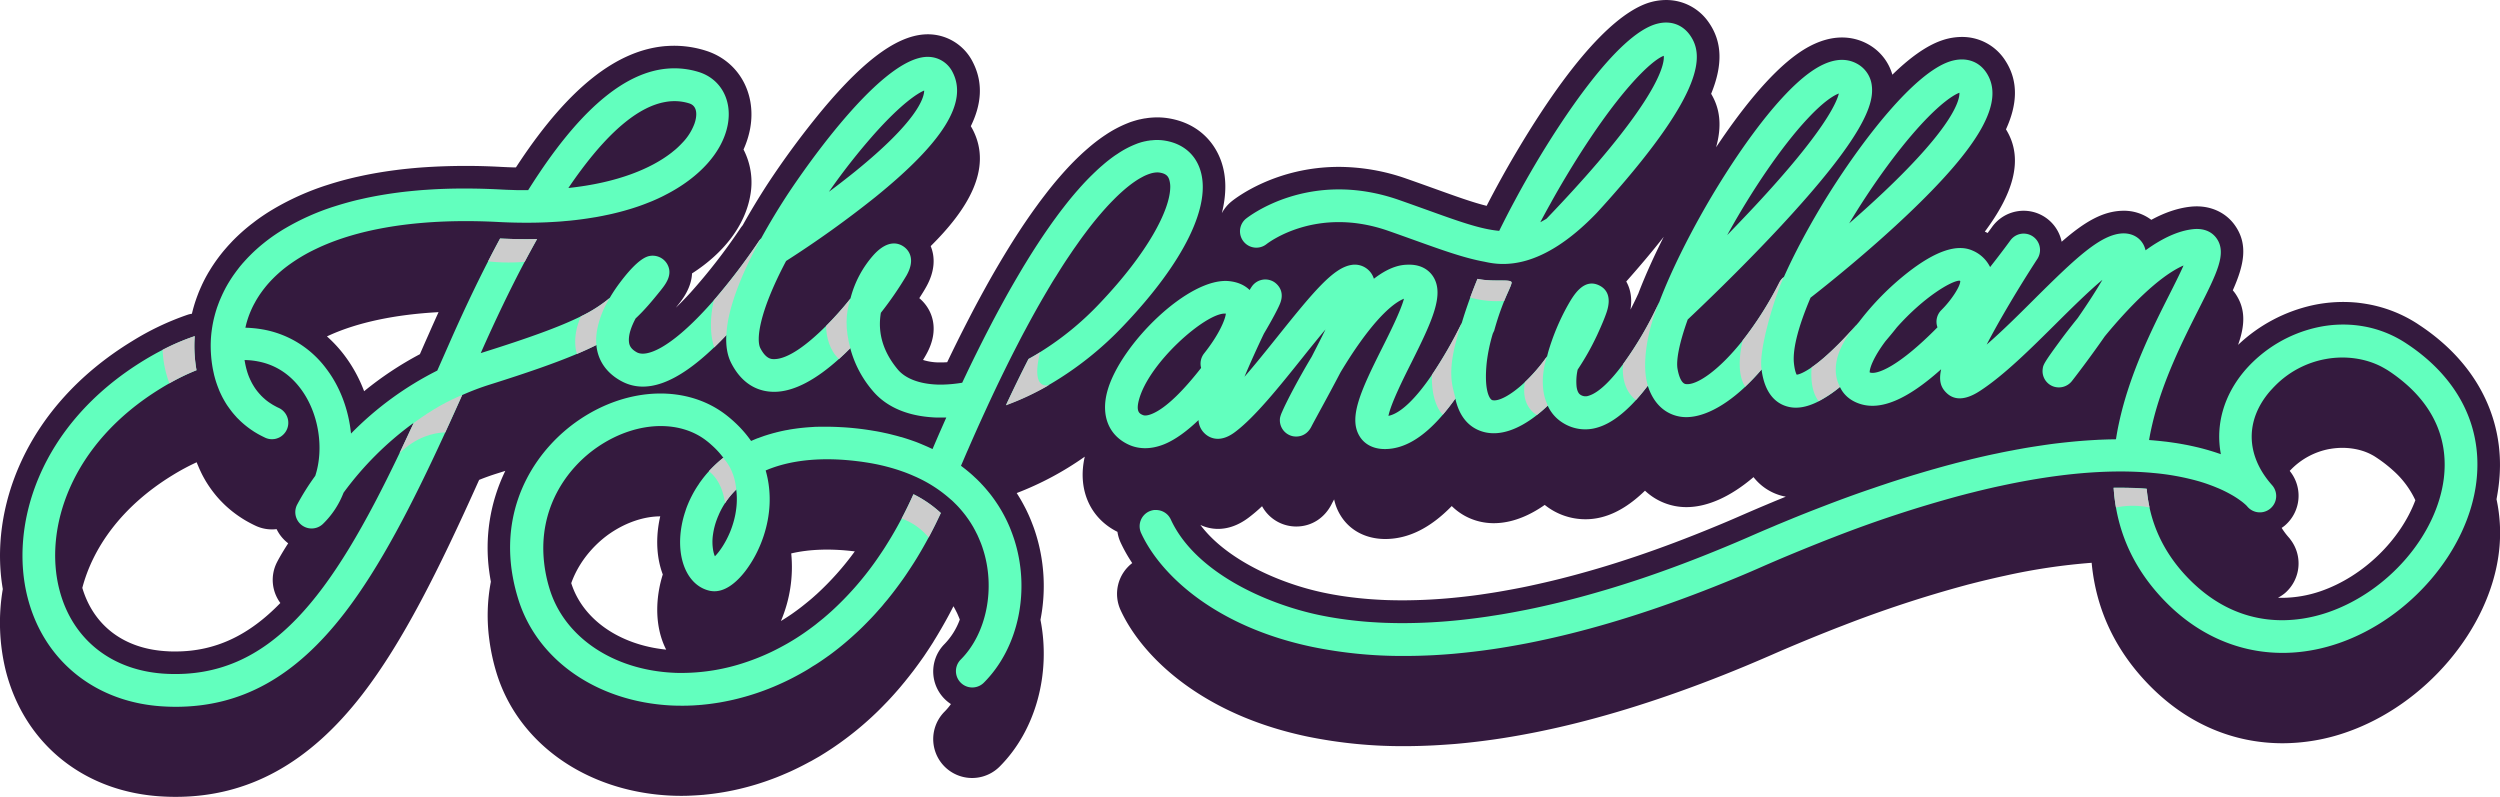 <svg xmlns="http://www.w3.org/2000/svg" viewBox="0 0 1785.83 569.26"><defs><style>.cls-1{isolation:isolate;}.cls-2{fill:#341a3e;}.cls-3{fill:#62ffbe;}.cls-4{fill:#ccc;mix-blend-mode:multiply;}</style></defs><title>Recurso 3</title><g class="cls-1"><g id="Capa_2" data-name="Capa 2"><g id="Capa_1-2" data-name="Capa 1"><path class="cls-2" d="M1784.93,346.46c4.69-38.23-9.22-74-39.14-100.77a150.46,150.46,0,0,0-17.88-13.7l-.91-.62a96.32,96.32,0,0,0-35.8-14.12q-3.34-.58-6.84-1a103,103,0,0,0-31.94,1.7,112.88,112.88,0,0,0-53.69,28.41c4.93-13.86,5.65-25.71-2.1-36.86-.52-.74-1.1-1.42-1.67-2.11,8-18,11.1-32.63,1.67-46.21-6.07-8.75-16.07-13.77-27.43-13.77a41.94,41.94,0,0,0-4.72.27c-8.79,1-18.08,4.1-27.73,9.36a32.44,32.44,0,0,0-20.42-6.49c-14.24.31-27.13,7.78-43.62,22.13a27.74,27.74,0,0,0-49.75-10.5s-1.14,1.59-3.14,4.27c-.63-.37-1.33-.67-2-1,19.15-25.67,28.72-51.19,15.11-73.05,7.9-17.26,9.27-33.93-.31-48.86a36.47,36.47,0,0,0-31.23-17.14,44,44,0,0,0-14.3,2.47c-11.43,3.91-23.57,13-35.31,24.5a36.25,36.25,0,0,0-17-21.59,38.07,38.07,0,0,0-19-5c-10.08,0-20.64,3.83-31.39,11.38-20.74,14.56-42.15,42.46-58.54,67.05,4.23-15.06,2.92-27.48-3.53-38.2,8.61-21.08,7.77-37.39-1.71-51a36.72,36.72,0,0,0-30.4-16,41.5,41.5,0,0,0-10.32,1.33c-17.76,4.54-48.91,26.77-96.45,106.88-7.44,12.52-14.76,25.76-21.48,38.82-9.65-2.35-21.64-6.66-37.47-12.36l-.68-.24c-5.89-2.12-12.19-4.38-18.94-6.74a146.48,146.48,0,0,0-48.42-8.49c-44.91,0-73.53,22.1-76.65,24.62a27.49,27.49,0,0,0-7,8.45c3.39-13.56,3.35-25.87-.3-36.61A48.26,48.26,0,0,0,866.67,104c-7.33-10.62-18.47-17.38-32.25-19.55a50.07,50.07,0,0,0-7.77-.6c-1.21,0-2.44.05-3.87.15-.68.05-1.36.11-2.07.19h0l-.51.06c-.64.08-1.29.18-1.94.28l-.33.05-.15,0-.42.07q-1.43.25-2.86.59h0l-.16,0c-.92.21-1.86.44-2.81.72s-1.75.51-2.63.8l-.34.11c-1,.32-1.93.67-2.91,1.07A83.81,83.81,0,0,0,789.5,96.5c-.68.44-1.34.89-1.93,1.3A122.43,122.43,0,0,0,777.09,106c-.81.69-1.64,1.42-2.55,2.23s-1.78,1.61-2.65,2.44-1.69,1.59-2.55,2.44c-3.42,3.32-6.89,7-10.32,10.85l-.18.21c-.57.65-1.16,1.31-1.63,1.87-3.42,3.91-6.93,8.21-10.43,12.77-.74,1-1.48,1.9-2.21,2.89-1.26,1.64-2.52,3.33-3.66,4.93-1.58,2.15-3.17,4.36-4.71,6.57-5.5,7.85-11.11,16.43-16.65,25.47q-1.2,1.95-2.4,3.94c-4.33,7.18-8.59,14.52-12.65,21.84-1.44,2.62-2.91,5.27-4.35,7.94-2.46,4.52-4.92,9.16-7.42,14-1.58,3.05-3.17,6.15-4.74,9.24q-1.34,2.63-2.69,5.33c-.83,1.66-1.66,3.35-2.48,5l-.12.24c-.8,1.63-1.62,3.29-2.4,4.9-1.23,2.53-2.47,5.09-3.69,7.64q-1.63.11-3.2.15c-1.09,0-2.18,0-3.14,0a38.73,38.73,0,0,1-10.94-1.76c.92-1.49,1.73-2.85,2.35-4,10.21-18.25,3.91-32.74-5-40.14,2.14-3.28,3.87-6.09,5-8.18,6.39-11.43,6.29-21.38,3.14-29,26-25.72,44.53-55,30.1-83.12-.45-.87-.94-1.72-1.44-2.54,7.39-15.09,9.22-30.59,1.44-45.78A35.87,35.87,0,0,0,664.6,24.54c-21-1-45.56,16.09-77.39,54.22A603.45,603.45,0,0,0,548,131.9c-6.41,9.93-12.28,19.68-17.45,29a27.3,27.3,0,0,0-2,2.69l0,0A412.35,412.35,0,0,1,493.27,209c-3.85,4.21-7.34,7.78-10.5,10.81l1.57-2c2.8-3.49,9.55-11.91,10-22.5,22.82-14.63,37.74-34.26,41.53-55.25a51.13,51.13,0,0,0-4.75-33.26,65.19,65.19,0,0,0,4.75-15.05c4.6-25.38-8.43-48.22-31.68-55.54a74.8,74.8,0,0,0-28.32-3.3l-.24,0c-34.91,2.81-69,29.68-104.09,82.14q-1.51,2.26-3,4.55l-1.18,0-4.55-.16c-1.45-.06-2.95-.13-4.41-.2a452.91,452.91,0,0,0-55,.23q-3.25.21-6.44.49c-2.92.26-5.77.54-8.67.85-1.87.21-3.69.42-5.35.65-8.39,1.07-16.65,2.46-24.63,4.16l-4.57,1-.49.12-.75.18-.27.06c-3.48.83-7,1.75-10.53,2.75-.32.08-.63.18-.95.28-2.51.72-5,1.5-7.58,2.33A189.4,189.4,0,0,0,195.89,149c-1,.6-2.05,1.22-3.18,1.91q-5.62,3.51-10.48,7.15l-.26.2c-1.25,1-2.49,1.89-3.58,2.77a133.86,133.86,0,0,0-11.48,10.3c-1,1-1.9,2-2.84,3l-.27.29-.15.16c-.77.83-1.53,1.69-2.27,2.56-.38.43-.76.87-1.13,1.31-.87,1-1.72,2.08-2.58,3.17s-1.83,2.38-2.65,3.51-1.78,2.49-2.54,3.65c-.93,1.37-1.87,2.86-2.88,4.54-.48.78-1,1.59-1.42,2.4l-.32.55c-.6,1.06-1.18,2.14-1.73,3.22q-.57,1.08-1.08,2.16c-.38.76-.73,1.49-1,2.12-.74,1.61-1.44,3.23-2.11,4.84-.08.19-.16.39-.23.59l-.78,2.06c-.29.77-.57,1.55-.84,2.34s-.59,1.7-.86,2.55c-.2.62-.39,1.24-.57,1.86l-.13.45q-.42,1.38-.77,2.75c-.24.92-.47,1.84-.68,2.72a16,16,0,0,0-3.06.7,194.34,194.34,0,0,0-39.63,18.86C16.64,291.2-7.61,364.88,2,420.77a143.7,143.7,0,0,0,2.14,58.42C17.62,531.93,60.89,566.36,117,569c2.78.15,5.57.22,8.52.22,51.73,0,95.35-24,133.36-73.24,28.8-37.36,54.31-88.34,83.38-153.18,4.31-1.74,8.62-3.28,12.9-4.61l5.8-1.83a125.46,125.46,0,0,0-11.42,72.32c.3,2.28.68,4.57,1.1,6.88a128.69,128.69,0,0,0-1.1,41.44,146.45,146.45,0,0,0,5,23.21c15.25,50.55,64,85.13,124.24,88.1,5.15.25,10.74.25,15.24,0,1.67-.07,3.37-.17,5.06-.29q1.3-.07,2.61-.2c.66,0,1.32-.11,2-.18,3.23-.31,6.52-.72,10.24-1.29l.74-.12,1.91-.31c1.39-.23,2.81-.49,4.31-.78q3.7-.71,6.7-1.43a191.53,191.53,0,0,0,24.4-7.39l1.55-.59.9-.34c.6-.23,1.17-.46,1.76-.71,1.13-.45,2.27-.91,3.38-1.4s2.09-.88,3.07-1.32l2.26-1c4-1.85,8-3.83,11.64-5.79.75-.4,1.5-.81,2.26-1.22l.09,0c.67-.36,1.34-.74,2-1.13,1.15-.64,2.28-1.3,3.53-2s2.25-1.35,3.3-2c1.21-.74,2.4-1.49,3.59-2.27,2.34-1.49,4.77-3.12,7.11-4.78.74-.51,1.47-1,2.21-1.57l.93-.67A226.38,226.38,0,0,0,621,513.73c.93-.84,1.89-1.71,2.68-2.47,2.32-2.15,4.72-4.5,7.07-6.92,1-1.05,2.07-2.13,3.2-3.3,2.44-2.58,4.45-4.8,6.18-6.79,1.07-1.2,2.14-2.44,3.1-3.58.83-1,1.65-2,2.48-3,.42-.47.8-.95,1.17-1.44.83-1,1.65-2.05,2.41-3,1-1.29,2.05-2.62,3.12-4,2.16-2.87,4.06-5.46,5.77-7.89,1-1.38,2-2.79,2.92-4.22,1.87-2.77,3.75-5.64,5.65-8.64L667,458c.79-1.27,1.59-2.56,2.36-3.84,4-6.68,8-13.74,11.72-21.11l.07.12.14.25h0c.38.67.76,1.33,1.09,2l.22.44c.34.64.66,1.29,1,1.94l.21.46c.33.72.64,1.44,1,2.31.29.67.56,1.34.81,2A49.43,49.43,0,0,1,674.76,460a27.78,27.78,0,0,0,4.52,42.94,43.16,43.16,0,0,1-4.52,5.38,27.78,27.78,0,0,0,39.31,39.28c25.81-25.81,36.73-66.43,29.17-104.86a125.13,125.13,0,0,0-3.88-63.17c-.56-1.69-1.15-3.37-1.8-5-.42-1.11-.85-2.23-1.34-3.41-.13-.33-.28-.67-.42-1-.46-1.09-.94-2.21-1.52-3.42l-.13-.28c-.65-1.43-1.33-2.83-2.06-4.2-.8-1.54-1.63-3.08-2.49-4.58-.56-1-1.17-2-1.79-3-.15-.26-.31-.53-.48-.79-.34-.55-.69-1.11-1.07-1.68a221.59,221.59,0,0,0,48.62-26c-5.31,23.27,3.65,43.9,23.35,53.7a27.8,27.8,0,0,0,2.26,7.62,107.64,107.64,0,0,0,8.3,14.7,27.73,27.73,0,0,0-8.3,33.62c8.68,18.87,24.83,37.58,45.47,52.68,24.42,17.87,54.12,30.55,88.28,37.69a337.15,337.15,0,0,0,68.83,6.78c7,0,14.3-.2,21.73-.59,4.84-.26,9.82-.61,14.87-1q3.71-.33,7.48-.72c4.94-.51,10.06-1.12,15.2-1.81,7.68-1,15.55-2.26,23.35-3.67,5.48-1,10.84-2,15.88-3.08,7.94-1.64,16.13-3.52,24.33-5.57,37.82-9.44,78.4-23.12,120.6-40.65,6-2.5,12.22-5.15,19-8.1,6.17-2.71,12.3-5.33,18.25-7.81,7.17-3,14.22-5.88,21-8.57,3.8-1.52,7.53-3,11.3-4.42A862.38,862.38,0,0,1,1404.22,418c1.3-.36,2.56-.69,3.84-1l.24-.06c1.33-.35,2.66-.69,4.21-1.07.78-.21,1.55-.4,2.33-.59l2.83-.69,3.59-.85,3.73-.87c2.37-.55,4.72-1.07,7.15-1.59a435.87,435.87,0,0,1,62-9.26c3.14,33.94,17.47,63.83,42.62,88.91,26.29,26.2,58.74,40,93.83,40h0a139.08,139.08,0,0,0,45.43-7.82c56.43-19.5,102.25-73.46,109-128.31a114.06,114.06,0,0,0-1.68-38.18Q1784.31,351.54,1784.93,346.46Zm-149,38.62c-.28-.36-.67-.82-1.14-1.35a50.45,50.45,0,0,1-4.93-6.63,28.51,28.51,0,0,0,2.39-1.79,28,28,0,0,0,3.67-38.54l-.32-.39.3-.32c.16-.17.33-.34.49-.5l.3-.29a51.74,51.74,0,0,1,27-14.48l.58-.11.18,0c10.37-1.83,21.19-.32,29.32,3.93l.34.18c.47.25.93.49,1.57.87.33.19.66.4,1.06.66a98.47,98.47,0,0,1,13.11,10.1,65.13,65.13,0,0,1,15.52,20.91c-10.55,28.21-37,54.39-67.54,64.94a86.16,86.16,0,0,1-27.59,4.78c-1,0-2,0-3-.07a28.36,28.36,0,0,0,5-3.32A28,28,0,0,0,1635.89,385.09Zm-369.35-26.56-.78.33c-1.1.45-2.22.91-3.35,1.4l-.36.15-1.93.81c-5.55,2.34-11.18,4.76-16.93,7.27-6.44,2.83-12.38,5.35-18.21,7.73-19.33,8-38.49,15.24-56.94,21.44-4.73,1.58-9.43,3.13-14.13,4.61-6.59,2.09-13.26,4.08-19.87,5.94-6.13,1.75-12.5,3.46-18.92,5.08-3.77.95-7.5,1.86-11.25,2.72s-7.72,1.76-11.57,2.58c-3.41.73-6.82,1.41-10.3,2.06s-7.28,1.36-11.77,2.12c-3.11.53-6.21,1-9.34,1.47-6.41,1-12.8,1.77-19,2.42a383.75,383.75,0,0,1-40,2.19c-3.5,0-7.26-.06-11.32-.18-2.41-.09-4.81-.21-7.26-.36-4.71-.27-9.48-.67-14.2-1.2-2.33-.26-4.62-.53-6.93-.85-3-.4-6.22-.91-10-1.58-2.21-.4-4.38-.82-6.56-1.28-32.5-6.8-70-24-88.18-48.42A29.67,29.67,0,0,0,870,377.81c7.38,0,14.69-2.65,21.71-7.88a112.05,112.05,0,0,0,9.82-8.33,27.78,27.78,0,0,0,24.44,14.5c10.8,0,20.24-6,25.31-16.12.25-.51.91-1.73,1.74-3.26a35.57,35.57,0,0,0,4.58,11.47c6.49,10.65,18,16.78,31.8,16.84,16.51,0,32.23-7.74,47.63-23.54a41.92,41.92,0,0,0,18.42,10.67c14.75,4.11,31.53.09,48-11.49a46.39,46.39,0,0,0,42.87,8.16c9.53-2.88,19.15-9,28.75-18.32a43,43,0,0,0,29.59,11.74c15.06,0,31.6-7.48,47.94-21.43a37.75,37.75,0,0,0,19.27,13.08c1.25.37,2.51.65,3.79.89l-4.4,1.8C1269.69,357.22,1268.12,357.88,1266.54,358.53Zm-96.09-149.19c-.21.41-.41.83-.6,1.25-1.64,3.59-3.4,7.15-5.21,10.62,1.35-8.12,0-14.83-3-20.11,10.14-11.43,19-22,26.8-31.94C1182.46,181.09,1175.85,195.23,1170.44,209.34ZM565.49,438.68l-.45.3c-2.36,1.62-4.77,3.15-7.2,4.64a98.71,98.71,0,0,0,7.36-48.29c12.79-3,28.07-3.58,45.09-1.48l.33,0a203.87,203.87,0,0,1-27.24,30.57l-.51.44c-1.51,1.38-3,2.71-4.58,4l-.38.31c-1.6,1.33-3.21,2.62-4.81,3.89l-.31.24C570.34,435.23,567.88,437,565.49,438.68ZM436,380.85c11.34-7.7,24-11.95,35.63-12-.27,1.19-.54,2.39-.76,3.58-2.59,14-1.49,27.12,2.58,37.92-.08.27-.17.53-.25.8a85.1,85.1,0,0,0-2.33,9.59c-3,16.46-1,31.63,5,43.31-33.43-3.39-59.63-21.59-67.81-47.5C415.22,396.55,430.12,384.83,436,380.85ZM305.81,239.68q-3,6.73-5.86,13.32a241.71,241.71,0,0,0-39.85,26.46,102.07,102.07,0,0,0-14.34-26,93.22,93.22,0,0,0-12.21-13.16c.58-.27,1.16-.54,1.72-.79,20.45-9.26,47.17-14.88,78-16.53Q309.56,231.16,305.81,239.68ZM125.31,465.37c-1.82,0-3.7,0-5.57-.14-30.77-1.48-52.79-18-60.94-45.29,7.4-28.18,27.57-57.92,64.58-80.55a161.83,161.83,0,0,1,17.11-9.18c.3.8.62,1.61,1,2.43.64,1.57,1.33,3.09,1.95,4.39.89,1.91,1.92,3.86,3.07,5.82.55,1,1.11,1.86,1.68,2.76s1.07,1.63,1.61,2.42l.14.2c.57.82,1.13,1.6,1.7,2.36s1.16,1.52,1.76,2.27,1.19,1.46,1.81,2.18c.4.46.8.91,1.2,1.35l.44.49.57.61,1.49,1.52c.37.38.75.75,1.12,1.11l.42.41.41.4a82,82,0,0,0,8.88,7.22c.57.4,1.16.81,1.75,1.19.88.6,1.74,1.15,2.6,1.67.68.43,1.35.83,1.88,1.12,2.2,1.26,4.44,2.43,6.62,3.44a27.59,27.59,0,0,0,15,2.41,28,28,0,0,0,8.27,10.12c-5.24,8.08-7.86,13.24-7.94,13.4a27.67,27.67,0,0,0,2.35,29.24C178.12,453.57,154.21,465.37,125.31,465.37Z"/><path class="cls-3" d="M857.2,120.85a31.33,31.33,0,0,0-3.8-7.66c-4.72-6.83-12.1-11.3-21.49-12.77a33.2,33.2,0,0,0-5.27-.41c-.85,0-1.73,0-2.6.09l-1.47.14-.37,0c-.62.07-1.22.16-1.84.28a.76.76,0,0,0-.23,0c-.67.11-1.33.25-2,.41a.43.43,0,0,0-.16,0c-.71.16-1.43.32-2.14.53a.14.14,0,0,0-.09,0c-.71.21-1.4.44-2.14.67s-1.4.48-2.12.78a66.37,66.37,0,0,0-13.23,7c-.53.32-1,.67-1.56,1a105,105,0,0,0-9.16,7.16c-.71.6-1.45,1.24-2.19,1.91s-1.66,1.5-2.46,2.28-1.5,1.4-2.25,2.16q-4.73,4.56-9.55,10c-.58.67-1.17,1.36-1.77,2q-4.87,5.59-9.8,12c-.71.9-1.4,1.79-2.09,2.71-1.17,1.54-2.37,3.15-3.54,4.79-1.5,2-3,4.14-4.51,6.3q-7.94,11.32-16.11,24.64c-.78,1.27-1.56,2.55-2.35,3.84-4,6.74-8.19,13.85-12.33,21.31-1.43,2.58-2.85,5.18-4.3,7.85q-3.62,6.66-7.25,13.67c-1.56,3-3.15,6.07-4.72,9.18-.87,1.73-1.75,3.45-2.62,5.2s-1.63,3.29-2.46,4.95-1.66,3.34-2.46,5q-2.45,5-4.95,10.28-1.24,2.59-2.49,5.25h0a98.79,98.79,0,0,1-13.48,1.33c-1.4,0-2.78,0-4.12,0-12.91-.44-23-4.28-28.46-10.84-10-12-14.13-25-12.31-38.61.07-.62.18-1.22.28-1.84a247.62,247.62,0,0,0,18.38-26.74c6.81-12.17,1-18.29-1.82-20.34-3.61-2.65-11.16-5.48-21.26,5.22a74.4,74.4,0,0,0-17,31.55C602.15,220,596.14,226.76,590,232.9c-13.28,13.3-27.13,23.63-37,23.63h-.25c-1.7,0-5.64-.09-9.62-7.87-2.85-5.54-1.5-24.57,18.41-62.24a740.71,740.71,0,0,0,63.78-45.67c48.64-39.37,66.17-67.69,55.2-89.11a19.68,19.68,0,0,0-16.82-11c-36-1.84-99.56,95.88-102.25,100-5.48,8.47-11.76,18.71-17.79,29.73a11.33,11.33,0,0,0-1.7,2.07,448.06,448.06,0,0,1-32.12,42.11l0,0c-1.56,1.77-3.11,3.52-4.72,5.27-26.69,29.22-43.44,35.59-50.23,31.84-4.69-2.62-5.48-5.38-5.64-8-.3-4.76,1.77-10.56,4.81-16.22,6.19-5.75,11.55-12.15,17.67-19.74,3.7-4.65,9.34-11.64,4.72-19.33a12,12,0,0,0-12.52-5.5c-5.27,1-12.36,7.41-21.08,19a116,116,0,0,0-6.72,9.94,10.39,10.39,0,0,1-.6,1A100.75,100.75,0,0,1,414.88,226c-14.73,7.29-36.38,15.23-71.47,26.23q16-36.14,31.38-65.21c3-5.64,5.94-11,8.86-16.27-2.53.07-5.08.09-7.66.09-6.1,0-12.4-.16-18.75-.46q-4.28,7.9-8.58,16.31-13.87,27.06-28.09,59.45c-2.78,6.3-5.5,12.49-8.21,18.57a232.45,232.45,0,0,0-61.62,45c-1.68-16.64-7.59-33.18-17.79-46.5a72,72,0,0,0-45.93-28c-1.91-.32-3.84-.58-5.84-.76s-3.91-.32-5.89-.35l.07-.28c.14-.69.3-1.36.48-2,0,0,0-.07,0-.09.18-.74.37-1.43.6-2.14a61.77,61.77,0,0,1,2.32-6.56c.16-.41.35-.8.51-1.2a56.31,56.31,0,0,1,3-6c.16-.34.35-.67.53-1,1.13-1.93,2.37-3.87,3.68-5.73l1.45-2a0,0,0,0,1,0,0l1.52-1.93a80.41,80.41,0,0,1,5.5-6.14,96.77,96.77,0,0,1,8-7.2c1.52-1.2,3.11-2.39,4.72-3.52a122.8,122.8,0,0,1,14.68-8.86c2-1,4.1-2,6.24-3,26.83-12.15,62.28-18.5,104.16-18.5,7.62,0,15.46.21,23.49.64,2.44.12,4.85.23,7.25.3,4.21.14,8.38.21,12.45.21,4.92,0,9.78-.09,14.52-.3h0c2-.09,4-.21,5.94-.32l1.15-.07c1.56-.09,3.11-.21,4.65-.35l1.1-.11c1.54-.12,3.06-.25,4.6-.41.53-.07,1.08-.11,1.59-.18,1.73-.16,3.41-.39,5.06-.6h0c1.66-.21,3.31-.44,4.95-.69s3.29-.51,4.92-.78c.74-.11,1.5-.23,2.23-.37l4-.76c.37-.09.71-.14,1.06-.23,1.73-.35,3.41-.69,5.09-1.08,3.7-.85,7.32-1.77,10.84-2.81,1.59-.46,3.17-.92,4.74-1.43s3.08-1,4.6-1.54h0c1.59-.58,3.15-1.13,4.69-1.75s3.06-1.17,4.56-1.82,2.92-1.27,4.33-1.93a.52.52,0,0,0,.28-.14c1.38-.62,2.74-1.29,4.07-2,25.06-12.7,41.46-31.15,45-50.64,3.15-17.42-5.15-32.42-20.68-37.32A58.71,58.71,0,0,0,476.93,49h0c-29.45,2.37-60,27.2-92,75.05-2.53,3.77-5.08,7.71-7.64,11.76-2,0-4,0-6.1,0-1.5,0-3,0-4.46-.09l-4.56-.14c-1.52-.07-3.08-.14-4.62-.23-8.93-.46-17.42-.69-25.59-.69q-14.53,0-27.54.92c-2,.12-4,.28-6.05.46-2.81.25-5.59.53-8.31.81-1.73.21-3.43.39-5.11.62-8.26,1.06-16,2.39-23.22,3.91-1.52.35-3,.67-4.46,1-.46.12-.87.21-1.33.3-3.5.83-6.88,1.73-10.15,2.67,0,0,0,0,0,0-2.58.74-5.11,1.52-7.57,2.3A172.17,172.17,0,0,0,204,162.93c-.94.53-1.89,1.1-2.78,1.66-3.31,2.07-6.42,4.16-9.27,6.3-1.22.92-2.39,1.82-3.52,2.74a116.12,116.12,0,0,0-10,9c-.9.9-1.77,1.82-2.65,2.76a3.28,3.28,0,0,0-.25.28c-.67.71-1.31,1.45-2,2.21a14.14,14.14,0,0,0-.92,1.08c-.78.87-1.52,1.82-2.23,2.74s-1.61,2.09-2.39,3.18-1.5,2.07-2.19,3.13c-.85,1.27-1.68,2.58-2.46,3.87-.51.83-1,1.68-1.47,2.51s-1,1.82-1.45,2.74a17.74,17.74,0,0,0-.87,1.75c-.32.62-.62,1.22-.87,1.82-.67,1.45-1.29,2.9-1.91,4.33l-.76,2-.76,2.07c-.25.69-.48,1.4-.69,2.09s-.44,1.4-.64,2.12-.41,1.4-.58,2.12c-.35,1.29-.67,2.58-.94,3.89s-.51,2.51-.71,3.75c-.09.58-.21,1.17-.28,1.75s-.18,1.22-.25,1.84a83.52,83.52,0,0,0-.48,15.74,88.9,88.9,0,0,0,1.17,10.1c.18,1.06.39,2.09.62,3.13s.41,1.91.64,2.85l.07.21c.48,1.93,1.06,3.82,1.68,5.59.46,1.38,1,2.67,1.47,3.93s1.08,2.53,1.66,3.73c.74,1.59,1.56,3.08,2.42,4.56.41.74.85,1.43,1.29,2.14s.9,1.36,1.36,2,.92,1.31,1.4,1.93.92,1.24,1.4,1.84,1,1.2,1.47,1.75,1,1.1,1.47,1.66,1,1.06,1.52,1.56,1,1,1.47,1.45a67.34,67.34,0,0,0,7.25,5.89l1.27.85c.74.51,1.47,1,2.19,1.4.48.3,1,.6,1.45.87,1.93,1.1,3.77,2,5.43,2.81a11.69,11.69,0,0,0,4.9,1.1h0a11.24,11.24,0,0,0,1.52-.12c.32,0,.6-.09.9-.14a9.06,9.06,0,0,0,1.59-.48,10.1,10.1,0,0,0,2.19-1.06,10.94,10.94,0,0,0,1.33-1,11.7,11.7,0,0,0-2.62-19.53c-.87-.39-1.7-.81-2.53-1.27s-1.5-.81-2.19-1.24a2.29,2.29,0,0,1-.39-.25c-.71-.44-1.4-.9-2.07-1.36s-1.36-1-2-1.5a.35.35,0,0,0-.14-.12c-.53-.44-1-.87-1.54-1.36a7.81,7.81,0,0,1-1-.94c-.35-.32-.69-.64-1-1a8.88,8.88,0,0,0-.62-.67c-.41-.46-.83-.92-1.22-1.4-.14-.16-.25-.32-.39-.46-.46-.58-.92-1.17-1.36-1.77-.62-.87-1.2-1.75-1.75-2.69-.32-.48-.58-1-.87-1.47-.39-.76-.78-1.5-1.13-2.25a10.45,10.45,0,0,1-.53-1.15c-.23-.51-.46-1-.67-1.54-.11-.28-.21-.58-.32-.85-.21-.51-.37-1-.55-1.56a4.86,4.86,0,0,1-.18-.53c-.09-.28-.16-.53-.25-.81-.14-.48-.3-1-.41-1.5-.09-.28-.16-.53-.23-.81s-.09-.34-.11-.51q-.24-.9-.41-1.79c-.07-.32-.16-.64-.21-1-.14-.74-.28-1.47-.39-2.21,0-.07,0-.16,0-.23a55.09,55.09,0,0,1,12.17,1.56c10.91,2.69,20.2,8.86,27.54,18.5,13.51,17.67,17.1,43.49,10.75,62.68a174.25,174.25,0,0,0-12.93,20.55,11.66,11.66,0,0,0,18.38,13.83,62.17,62.17,0,0,0,14.77-22.34,228.3,228.3,0,0,1,50.14-49.93q-5.11,11.08-10.1,21.56C236.7,425.67,193.26,484.91,119,481.33c-38.79-1.86-67.44-24.37-76.6-60.21-11-42.77,7.27-103.82,72.62-143.78q3-1.86,6-3.52a155.87,155.87,0,0,1,19.37-9.36A99.17,99.17,0,0,1,139,253.13a91.39,91.39,0,0,1,.09-13,159.6,159.6,0,0,0-23,9.82q-6.59,3.38-13.35,7.5c-75.51,46.18-96.11,118.4-83,169.48,11.67,45.63,49.26,75.42,98.09,77.75,2.6.14,5.13.21,7.68.21,47,0,85.5-21.44,120.61-67,25.29-32.79,48.3-77.47,71.95-129q6-13,12.08-26.69a185.48,185.48,0,0,1,20.2-7.62C377.28,266.1,397,259.2,412,252.85c5.2-2.19,9.85-4.33,14-6.42,1,10.93,7.06,19.86,17.53,25.65,17.69,9.82,39.55,2,66.56-23.91q4.28-4.11,8.74-8.84c-.39,7.57.62,14.38,3.5,20,8.54,16.7,21,20.39,30,20.55,15.37.32,31.94-9.92,46.89-23.4,2.76-2.48,5.5-5.11,8.14-7.78a77.32,77.32,0,0,0,15.9,30.3c9,10.81,22.76,17.26,40.1,18.89,1.79.18,3.64.3,5.52.37,2.35,0,4.72,0,7.09,0-1.73,3.87-3.45,7.78-5.22,11.78-1.52,3.54-3.06,7.11-4.62,10.75a13.51,13.51,0,0,0-1.43-.67c-1.93-.94-4-1.82-6-2.65l-.14-.07c-1.06-.44-2.09-.87-3.15-1.29s-2-.76-3-1.1c-1.43-.51-2.85-1-4.3-1.47s-2.83-.9-4.26-1.33a.54.54,0,0,1-.18,0c-1.47-.41-2.95-.85-4.46-1.22s-3-.78-4.58-1.15c-.87-.21-1.75-.39-2.65-.58s-1.56-.34-2.37-.51c-1.5-.3-3-.6-4.58-.85s-3.11-.53-4.67-.76c-6.67-1-13.18-1.68-19.44-2-3.75-.21-7.45-.32-11.07-.32-1.4,0-2.76,0-4.12,0q-.93,0-1.86.07c-1,0-2,0-3,.11-4.58.25-9,.67-13.35,1.31-.58.07-1.17.16-1.73.25-1,.14-2,.32-2.9.51l-1.52.25c-2.23.44-4.39.92-6.53,1.47a2.48,2.48,0,0,0-.55.14l-1.59.41c-.87.23-1.73.48-2.58.74-.32.07-.6.16-.92.25-1,.3-2,.64-3,.94-.53.18-1,.35-1.54.55-1,.35-2,.71-3.06,1.13l-.16,0c-1.24.48-2.49,1-3.7,1.52-.41.16-.83.34-1.22.51a80,80,0,0,0-7.62-9.32,92.29,92.29,0,0,0-9.53-8.7c-27.93-22.18-70.36-21-105.61,2.92-29.11,19.74-54.95,57.22-48.34,106.74A132,132,0,0,0,370,427.28c13.25,43.95,56.26,74,109.59,76.67,2.44.12,4.9.16,7.41.16,2.12,0,4.26,0,6.44-.14,1.54,0,3.11-.14,4.65-.25.76,0,1.52-.12,2.28-.18.6,0,1.22-.09,1.82-.16,3-.28,6.1-.67,9.18-1.15l2.51-.39c1.33-.23,2.67-.48,4-.74,2-.39,4-.81,6.1-1.29A179.5,179.5,0,0,0,546.47,493l2.21-.85c.51-.18,1-.39,1.5-.6,1.08-.44,2.19-.87,3.24-1.33s1.86-.78,2.76-1.2l2.09-.94c3.61-1.63,7.25-3.43,10.84-5.38l2.21-1.2c.55-.3,1.1-.62,1.63-.92q1.62-.9,3.24-1.86c1.06-.64,2.14-1.29,3.2-2s2.16-1.33,3.24-2c2.23-1.4,4.46-2.92,6.65-4.46,1-.67,1.89-1.36,2.85-2a209.21,209.21,0,0,0,18-14.75c.83-.76,1.7-1.52,2.53-2.32,2.19-2,4.37-4.19,6.53-6.4l3-3.08c2-2.09,3.93-4.23,5.87-6.47,1-1.08,2-2.21,2.9-3.34s1.66-2,2.49-3a5.78,5.78,0,0,0,.6-.71c.87-1.08,1.75-2.19,2.62-3.29s1.89-2.42,2.81-3.64q2.8-3.69,5.52-7.52c.92-1.29,1.82-2.6,2.69-3.91,1.79-2.67,3.57-5.36,5.32-8.12.87-1.38,1.75-2.78,2.6-4.21q3.93-6.52,7.71-13.53c1.59-2.92,3.13-5.91,4.65-9,.78-1.59,1.56-3.2,2.32-4.81.6-1.22,1.17-2.46,1.77-3.7A83,83,0,0,0,652.51,353c-1.38,3.11-2.81,6.14-4.26,9.13-1.36,2.78-2.74,5.52-4.16,8.21-2.23,4.28-4.56,8.44-6.93,12.45-1.54,2.6-3.11,5.13-4.69,7.64-.78,1.24-1.56,2.46-2.39,3.68-1.61,2.42-3.22,4.79-4.86,7.09l0,0a221.34,221.34,0,0,1-31.45,35.57h0c-1.82,1.63-3.66,3.24-5.5,4.79h0c-1.86,1.54-3.73,3-5.57,4.51h0q-4.21,3.24-8.44,6.17h0q-5.66,3.9-11.39,7.2l0,0c-3.82,2.19-7.66,4.21-11.48,6.07a163.63,163.63,0,0,1-19.17,7.73,143.4,143.4,0,0,1-45,7.46c-2.12,0-4.26,0-6.3-.14-43.35-2.14-78-25.72-88.38-60.08a101.06,101.06,0,0,1-3.89-18.84c-4.19-38.29,15.9-67.16,38.47-82.49,14.47-9.82,30.28-14.8,44.89-14.8,12.4,0,24,3.59,33.06,10.81,1.31,1,2.55,2.12,3.75,3.2a59.9,59.9,0,0,1,7.89,8.63c-.53.41-1,.83-1.54,1.29a.3.3,0,0,0-.16.12c-.53.44-1.06.87-1.56,1.31s-1.29,1.15-1.91,1.73c-.39.37-.76.71-1.13,1.08-1.36,1.31-2.67,2.65-3.91,4a75.25,75.25,0,0,0-5.36,6.51q-.86,1.14-1.66,2.28s0,0,0,.07l-.76,1.13a72.72,72.72,0,0,0-4.56,7.75c-.3.55-.6,1.15-.87,1.73s-.6,1.22-.87,1.84-.53,1.17-.76,1.75c-.76,1.77-1.45,3.54-2,5.36l-.35,1.06c-.16.46-.3.9-.44,1.38a70.35,70.35,0,0,0-1.91,7.89c-4.35,23.54,4.07,43.19,20,46.73a8.52,8.52,0,0,0,1.27.21c8.9,1.24,17.58-5.57,24.41-14.56a83,83,0,0,0,8.65-14.33c6.33-13.25,9.94-29.27,8-45.51a70.19,70.19,0,0,0-2.35-11.73c.76-.34,1.54-.64,2.35-1,.34-.14.71-.28,1.08-.39,16.77-6.33,37.85-8.21,62-5.25.83.09,1.68.21,2.58.32s1.52.23,2.23.32c2.67.39,5.27.83,7.82,1.33s5.34,1.13,7.91,1.79c2.23.58,4.37,1.17,6.51,1.84,1.31.39,2.62.83,3.91,1.27,1.1.39,2.19.76,3.29,1.17.92.35,1.84.71,2.76,1.08s1.82.74,2.69,1.13l2.67,1.17,2.6,1.24a96.14,96.14,0,0,1,19.88,13v0c.78.67,1.56,1.33,2.3,2,0,0,0,0,.07,0,.78.71,1.56,1.45,2.28,2.19,1.61,1.54,3.11,3.15,4.53,4.81.6.69,1.2,1.4,1.77,2.12.76.94,1.5,1.86,2.19,2.83s1.22,1.68,1.79,2.53,1.2,1.77,1.75,2.69,1.08,1.77,1.59,2.65a.12.12,0,0,0,0,.09c.53.92,1.06,1.86,1.52,2.81s1,1.91,1.45,2.9c0,0,0,0,0,.09.46.94.87,1.91,1.27,2.88s.85,2,1.22,3,.74,2,1.08,3.11c9.3,28.14,2.83,60.77-15.76,79.36a11.67,11.67,0,1,0,16.52,16.5c25-25,33.57-66.45,21.42-103.19-.51-1.47-1-2.92-1.56-4.35q-.55-1.48-1.17-3a7,7,0,0,0-.3-.74c-.44-1-.87-2.07-1.38-3.08,0-.12-.09-.21-.14-.35-.55-1.17-1.13-2.35-1.73-3.5-.71-1.38-1.45-2.76-2.23-4.1-.51-.92-1.06-1.82-1.61-2.72-.09-.14-.16-.3-.25-.41-.55-.9-1.13-1.79-1.73-2.67-.18-.3-.39-.62-.6-.9-.6-.9-1.22-1.79-1.86-2.67-.07-.07-.09-.14-.16-.21-.76-1.06-1.56-2.12-2.39-3.15s-1.68-2.07-2.55-3.08c-.71-.85-1.45-1.7-2.23-2.53-.32-.39-.69-.76-1.06-1.13-.51-.58-1-1.13-1.61-1.7-.25-.28-.53-.55-.81-.83-.78-.78-1.56-1.54-2.37-2.25-1.24-1.2-2.51-2.35-3.82-3.45-.64-.55-1.31-1.1-2-1.66-.46-.39-.94-.78-1.43-1.15-.9-.71-1.82-1.4-2.76-2.12.44-1,.87-2,1.33-3.06,1-2.35,2-4.67,3-7,.16-.32.3-.67.46-1q6.21-14.32,12.38-27.7,7-15.32,13.94-29.41c2.51-5.13,5-10.1,7.52-15,.62-1.22,1.24-2.42,1.86-3.61,1.24-2.42,2.46-4.79,3.7-7.13.6-1.15,1.24-2.3,1.86-3.45q6.45-12.11,12.82-23.05c.6-1,1.2-2.07,1.82-3.11s1.2-2,1.79-3.06c.51-.8,1-1.63,1.45-2.42,1.31-2.19,2.62-4.33,4-6.44,1.17-1.91,2.37-3.8,3.54-5.68,1.77-2.78,3.54-5.5,5.32-8.12.6-.87,1.17-1.75,1.77-2.62,1.15-1.73,2.32-3.41,3.5-5.06.58-.85,1.17-1.66,1.75-2.49,1.7-2.44,3.45-4.81,5.18-7.11q3.35-4.49,6.56-8.44c1.43-1.75,2.81-3.41,4.19-5,2.76-3.22,5.41-6.12,7.94-8.74l1.89-1.91c6.86-6.86,12.91-11.6,18.06-14.63.94-.53,1.84-1,2.69-1.47h0a32.86,32.86,0,0,1,4.92-2,17.35,17.35,0,0,1,5-.85,12.47,12.47,0,0,1,1.66.12c4.79.76,6.1,2.81,6.81,4.88a17.82,17.82,0,0,1,.76,6.26c-.53,15.69-15.42,45.47-50.23,82.12a212.89,212.89,0,0,1-42.57,34.9c-2.81,1.75-5.61,3.38-8.4,4.9q-8,15.63-16.11,33a192.81,192.81,0,0,0,30.81-14.47h0a238.52,238.52,0,0,0,53.17-42.27C845.95,187.11,865.85,146.3,857.2,120.85ZM624.74,95.49C643.45,74.55,655,66.85,660.18,64.66c-.09,5.66-5.34,22.18-49.33,57.84-6.21,5-12.56,9.92-18.73,14.5A454.36,454.36,0,0,1,624.74,95.49ZM415.16,121.4c21.49-28.81,41.51-45.14,59.71-48.48a36,36,0,0,1,6.93-.67,35,35,0,0,1,10.56,1.61c5.2,1.63,5.43,6.81,4.69,10.88-.09.39-.16.78-.25,1.17a6.2,6.2,0,0,1-.16.62,7,7,0,0,1-.28.92c-.09.35-.21.67-.32,1a39.32,39.32,0,0,1-8.86,13.81c-1.36,1.45-2.85,2.92-4.51,4.37-.46.37-.9.76-1.38,1.13s-.92.76-1.4,1.15c-14.56,11.41-38.65,21.63-73.88,25.38C409.08,129.75,412.12,125.45,415.16,121.4ZM526,362.65a60.93,60.93,0,0,1-2,10.15,67.53,67.53,0,0,1-2.32,6.81c-3.34,8.17-7.75,14.52-11,17.76l-.21-.48c-.09-.23-.16-.44-.25-.67s-.14-.46-.23-.74a14.44,14.44,0,0,1-.41-1.66,5.71,5.71,0,0,1-.18-.94,35.49,35.49,0,0,1-.07-11.14,50.71,50.71,0,0,1,2.9-11.11c.34-.92.74-1.84,1.15-2.76a2.41,2.41,0,0,1,.18-.46,54.46,54.46,0,0,1,4.35-8,56.52,56.52,0,0,1,8-9.69A53.71,53.71,0,0,1,526,362.65Z"/><path class="cls-3" d="M1735.05,257.68a135.83,135.83,0,0,0-16.2-12.38,5.86,5.86,0,0,0-.62-.41,80.11,80.11,0,0,0-29.77-11.76c-1.91-.34-3.87-.62-5.8-.83a85.9,85.9,0,0,0-26.9,1.45,95.76,95.76,0,0,0-51.86,30.51c-15.58,18.11-21.38,39.48-17.46,60.19-2.62-.92-5.41-1.84-8.33-2.69-.69-.23-1.4-.41-2.12-.62l-2.78-.76-3-.76-3-.69c-.78-.18-1.59-.34-2.42-.53-1.38-.3-2.76-.58-4.19-.83-1-.21-2.09-.37-3.13-.58-1.33-.23-2.67-.44-4-.64-2.12-.3-4.28-.62-6.49-.9h-.18q-3.52-.41-7.25-.76c-1.45-.14-2.9-.25-4.39-.37.64-3.87,1.45-7.71,2.35-11.53,7.22-30.74,21.88-59.75,33.13-82,13-25.7,20.16-39.85,12.84-50.39-2.07-3-7-7.82-17.16-6.67s-21.4,6.17-33.69,15.07a17.2,17.2,0,0,0-1.31-3.7c-2.67-5.38-8.1-8.44-14.56-8.4-15.9.34-33.78,17.35-64,47.4-11.25,11.23-22.8,22.66-33.62,32.05,9-17.37,23.08-41,36.35-61.41a11.69,11.69,0,0,0-19.3-13.16c-.12.14-5.78,8-14.59,19.19a24.65,24.65,0,0,0-12.72-11.85c-11-4.83-26.39.41-45.88,15.58a196.42,196.42,0,0,0-35,35.41l-2.16,2.51-.07,0c-3.52,4-7.69,8.58-12.17,13.09-8.12,8.17-14.52,13.48-19.37,16.82v0c-5.66,3.89-9.18,5.18-10.79,5.32-.48-.83-1.47-3.15-2-8.42-1-10.72,3.73-27.38,11.9-46.59,11.3-8.81,40.49-32.1,68.34-58.46,52.87-50,70.59-81.47,57.43-102-5.68-8.86-15.67-11.9-26.74-8.12-24.9,8.54-60.44,53.91-85.41,93.51-6.6,10.45-21.12,34.47-32.67,60.28a11.74,11.74,0,0,0-3.2,3.91,248.24,248.24,0,0,1-26.14,41.32l0,0c-17.26,21.79-33.2,32.4-40.77,31.27-3.7-.55-5.34-7.82-5.87-10.91-1-5.59.85-17.3,7.29-35.2,8.35-7.87,36.93-35,64.82-64.89,61.89-66.33,68.15-89.3,66.7-101.91a20.3,20.3,0,0,0-10.26-15.74c-9.27-5.27-20.48-3.43-33.23,5.52-26.11,18.34-58.05,65.46-79.22,103.45-7.43,13.35-20.18,37.41-29.2,61.23a11.59,11.59,0,0,0-.6,1.2,258,258,0,0,1-25.15,42.93l0,0c-8.42,11.41-17.21,20.39-24.5,22.62a6.52,6.52,0,0,1-5.91-.6c-.6-.39-2.21-1.38-2.83-5.73a38.39,38.39,0,0,1,.76-12.29,186.4,186.4,0,0,0,14-24.9c3.11-6.74,5.34-12.1,6.65-16,3.93-11.69-.53-16.84-5-19.12-11.44-5.87-18.89,7.32-22.89,14.4a161.59,161.59,0,0,0-13.9,33.36s0,0,0,.09c-.25.87-.48,1.77-.71,2.67A124.73,124.73,0,0,1,1089.24,273c-10.12,9.55-19.07,14-23.26,12.82-1.73-.46-6.17-6.56-3.89-27.5a122.35,122.35,0,0,1,4.26-20c.32-.71.67-1.38,1-2.07v0a189.55,189.55,0,0,1,7.13-21.21c2.74-6.7,4.72-10.26,5.29-12.84.71-3.36-12.65-.41-24.34-2.95-1.86,4.51-3.59,9-5.22,13.37-2.25,6.19-4.28,12.22-6,18a311.1,311.1,0,0,1-21.4,37.25c-10.61,15.55-21.7,27.31-31,29.2,1.73-8.79,11.07-27.43,16.43-38.1,14.82-29.63,23.52-48.43,15.69-61.13-2-3.27-6.93-8.77-17.19-8.77-3.91,0-12.29,0-25.33,10.05a14.23,14.23,0,0,0-16-9.87c-12.91,2-27,18.91-52.83,51.17-7.69,9.57-15.85,19.81-23.61,28.71,4.3-10.26,9.41-21.47,13.9-30.83,6.26-10.52,10.47-18.68,11.64-21.77,3.89-10.15-4-14.91-4.95-15.42a11.75,11.75,0,0,0-15.16,3.31,29.53,29.53,0,0,0-1.73,2.74c-3-2.9-7.5-5.52-14.31-6.3-29-3.41-78.34,45.42-87.36,78.62-4.79,17.58,1.13,31.91,15.76,38.38,5.25,2.3,13.85,4,25.15-.64,8-3.34,16.2-9.48,24.23-17.14a14,14,0,0,0,4.23,9.39c2.07,2.09,9.71,8.19,21.65-.71,14.22-10.56,31.8-32.49,48.78-53.73,4.76-6,10.45-13,16.06-19.74-2.71,5.52-6,12-9.87,19.51-9,15-17.81,31.61-21.19,39.51a20.39,20.39,0,0,0-1.4,4,11.67,11.67,0,0,0,8,13c3.54,1.15,10.56,1,14.38-6.6.69-1.38,2.6-4.88,5-9.32,6.07-11.09,11.32-20.87,15.85-29.52,2.23-3.7,4.58-7.48,7-11.23,19.81-30.3,32.28-38.86,38.26-41.25-2.3,8.72-10.38,24.83-15.58,35.2-15.28,30.51-24.23,49.86-16.08,63.07,2,3.38,7.16,9.07,17.9,9.11h.14c13.62,0,27.24-8,41.23-24.32,3-3.5,6-7.39,9.09-11.67,3.45,15.37,12.06,21.49,20,23.7,11.83,3.29,25.19-1.77,38.06-11.83,2.67-2.07,5.32-4.37,7.94-6.86a27.93,27.93,0,0,0,11,12.38,29.89,29.89,0,0,0,25,3.08c9.41-2.85,18.57-10.19,26.9-19.3,3-3.27,5.84-6.76,8.58-10.38,5.41,16.75,16.66,21.1,23.47,22.11,12,1.82,28.37-4.74,46-21.28a159.33,159.33,0,0,0,11.8-12.42c2.3,18,11,24.25,18,26.3,6.67,2,14.13.81,22.71-3.57a89.88,89.88,0,0,0,15.3-10.24c2.6,5.57,7.36,9.69,13.9,11.9,15,5.13,33.94-2.74,58.37-24.6-1.84,8.47-.09,13,3.61,16.68,5.8,5.82,13.9,5.45,24-1.13,17.26-11.18,36.35-30.16,54.83-48.53,9.23-9.16,22.27-22.13,32.76-30.92-4.67,8.05-11,17.76-17.62,27.31-5.38,6.67-10,12.68-13.32,17.26-11.11,15.12-11.3,16.29-11.69,18.89a11.65,11.65,0,0,0,6.86,12.45,11.86,11.86,0,0,0,13.9-3.47c1.77-2.23,12.52-16.15,23.56-32.05,16.5-20.06,38.47-42.91,56.26-50.62-2.67,6.1-6.65,13.92-10.1,20.78-11.85,23.49-28.39,56.19-36,91.69-.85,3.87-1.56,7.78-2.16,11.69h-.39l-5.06.09c-1.84.07-3.73.12-5.64.21-.92,0-1.89.09-2.85.14-2.78.14-5.64.32-8.54.53-2.14.16-4.3.34-6.49.53-4.1.39-8.28.83-12.61,1.33s-8.77,1.15-13.35,1.84l-3.47.53q-4.28.66-8.7,1.45l-2.81.51c-1.47.25-2.95.55-4.46.85-1,.16-2,.37-3,.55-2.09.41-4.23.83-6.42,1.31-1.24.25-2.51.53-3.8.78q-6.49,1.38-13.23,3c-1.36.3-2.71.64-4.1,1-.76.18-1.54.39-2.37.58l-4.07,1c-.64.18-1.31.34-2,.51-1.33.34-2.69.71-4.05,1.08-2.14.55-4.28,1.13-6.44,1.73-1.43.39-2.85.78-4.28,1.2s-2.85.78-4.3,1.22-2.92.83-4.37,1.27-2.92.85-4.39,1.31-3,.87-4.46,1.33c-4.62,1.43-9.36,2.9-14.17,4.46-2.39.78-4.81,1.59-7.27,2.42-.51.16-1,.32-1.56.51-1.56.53-3.15,1.08-4.74,1.63s-3.2,1.08-4.81,1.63q-14.46,5-29.84,10.93c-3.43,1.31-6.86,2.65-10.35,4-3.29,1.31-6.63,2.62-10,4-.55.23-1.13.44-1.68.67-1.4.6-2.83,1.17-4.26,1.75l-5.43,2.25c-1.13.46-2.3.94-3.47,1.45h0l-1.93.83q-8.25,3.45-16.73,7.18-9.32,4.07-18.5,7.85-29.72,12.32-58,21.86-7.25,2.42-14.38,4.67-10.25,3.24-20.29,6.07c-6.56,1.89-13,3.61-19.44,5.22-3.87,1-7.69,1.91-11.48,2.78q-6,1.41-11.87,2.65c-3.54.76-7.09,1.45-10.61,2.12-4.07.8-8.15,1.52-12.17,2.21-3.22.53-6.44,1-9.64,1.52q-10,1.48-19.67,2.51a397.15,397.15,0,0,1-41.67,2.28c-4,0-8-.09-11.94-.21-2.53-.09-5.06-.21-7.55-.37-5.11-.28-10.12-.71-15-1.27-2.48-.28-4.9-.55-7.32-.9-3.64-.48-7.2-1.06-10.74-1.68-2.37-.44-4.67-.87-7-1.36-38.06-8-88.68-30.6-106-68.24a9.63,9.63,0,0,0-.85-1.52,8.6,8.6,0,0,0-1-1.33,4.8,4.8,0,0,0-.58-.62,11.79,11.79,0,0,0-4.12-2.6,13.63,13.63,0,0,0-1.59-.46c-.28-.07-.55-.09-.81-.14a9.74,9.74,0,0,0-1.63-.12c-.41,0-.83,0-1.24,0a12.4,12.4,0,0,0-3.66,1,11.68,11.68,0,0,0-5.71,15.51c13.71,29.8,53.06,66.82,122.41,81.31a319.25,319.25,0,0,0,65.53,6.44q10.28,0,20.87-.55,7.08-.38,14.29-1c2.39-.23,4.81-.46,7.25-.71q7.32-.76,14.73-1.75,11.18-1.48,22.64-3.57,7.66-1.35,15.46-3,11.67-2.42,23.7-5.43,55.77-13.91,118.33-39.9,9.28-3.83,18.68-8c6-2.62,12.17-5.27,18.5-7.91q10.35-4.31,21.21-8.65c3.89-1.56,7.71-3.06,11.5-4.51A874.84,874.84,0,0,1,1400,354.09l4.19-1.1c1.4-.37,2.81-.71,4.21-1.06s2.81-.71,4.19-1.06c1.68-.41,3.36-.8,5-1.2,1.27-.3,2.51-.6,3.75-.87,2.46-.58,4.9-1.13,7.34-1.63,29.57-6.44,58.79-10.38,86.05-10.38,6.19,0,12.29.21,18.25.64v0c1.59.12,3.15.23,4.67.39a176.33,176.33,0,0,1,32.24,5.75c.87.25,1.73.48,2.55.76,3.13.94,6,2,8.61,3,1.24.48,2.44,1,3.57,1.45a90.1,90.1,0,0,1,9.69,4.83c1.06.6,2,1.17,2.92,1.77,0,0,0,0,0,0,1.31.83,2.46,1.66,3.45,2.39a0,0,0,0,0,0,0,30.26,30.26,0,0,1,2.44,1.93c.67.55,1.15,1,1.47,1.33a1.81,1.81,0,0,1,.3.3c.07.07.16.12.18.21h0a4.09,4.09,0,0,1,.3.34,11.68,11.68,0,0,0,17.81-15.12c-.12-.14-.32-.39-.67-.76-18.36-21.08-18.75-45.88-1-66.52.39-.44.78-.9,1.2-1.31s.78-.87,1.2-1.31.85-.87,1.27-1.29a67.74,67.74,0,0,1,35.64-19c.25,0,.51-.11.76-.14,14.24-2.53,28.46-.32,39.76,5.59.8.44,1.61.87,2.42,1.36.58.32,1.13.67,1.7,1a114.13,114.13,0,0,1,15.26,11.78c19.47,18,28,40.29,25,65.41-5,40.7-39.74,81-82.67,95.81-21,7.25-61.62,13.87-98.5-22.89-16.2-16.15-25.17-33.85-29.11-52.07a105.6,105.6,0,0,1-2-13.35c-6-.48-12.29-.71-18.73-.71-1.63,0-3.27,0-4.9,0a131.27,131.27,0,0,0,1.66,14c4.12,23.77,15.09,47.21,36.58,68.66,33.52,33.41,78.21,43.76,122.64,28.42,50.92-17.58,92.24-66,98.22-115C1773,311.18,1761.1,281,1735.05,257.68ZM1371.47,89.83c15-16.43,24.23-22.13,28.21-23.58.21,4.83-3.47,23.08-54,70.89-8.26,7.8-16.7,15.42-24.76,22.43C1336.56,133.53,1354.76,108.15,1371.47,89.83Zm-80.85-4.42c12.33-13.35,19.6-17.39,22.92-18.61-1.59,6.63-10.63,27.45-59.75,80.16-6.74,7.22-13.53,14.29-20,21C1251.8,135.25,1272.9,104.51,1290.61,85.41ZM860.1,252.5A11.76,11.76,0,0,0,858,262.81c-11.73,15-24.5,28.42-35,32.79-2.94,1.22-5.22,1.52-6.74.83-2.12-.92-5-2.19-2.65-10.88C820.82,258.9,860.88,224,874.85,224c.28,0,.58,0,.83,0h0C875.22,228.28,870.84,239,860.1,252.5Zm526.69-31A11.63,11.63,0,0,0,1384,233.8c-28.09,28.51-43.37,33.94-48.18,32.3a.83.83,0,0,1-.25-.09c-.11-2.76,2.51-10.58,11.32-22.34,4.19-4.9,7.09-8.54,8.05-9.78,19.56-22,39.3-33.41,44.84-33.41h0a4.14,4.14,0,0,1,.51.3C1400.34,204.53,1393.88,214.49,1386.79,221.49Z"/><path class="cls-3" d="M1207.32,25.27c-5.41-7.75-14-10.79-23.51-8.33-29.29,7.48-70.31,72.09-86.6,99.51-5,8.47-10.17,17.53-15.19,26.94-3.8,7-7.5,14.24-11.09,21.51-13.37-1.17-29-6.81-52.25-15.19-6-2.14-12.36-4.44-19.19-6.83-64.17-22.46-107.8,12-109.61,13.46a11.68,11.68,0,0,0,14.63,18.2c1.43-1.13,35.76-27.63,87.25-9.62,6.79,2.37,13.09,4.65,19,6.76,19.53,7,35.39,12.72,49.86,15.32,12.36,2.81,40.27,6.49,80.07-35v0q4.35-4.73,8.65-9.57C1218.69,64.32,1216.78,38.78,1207.32,25.27Zm-75.38,101.56c-9.09,10.22-18.38,20.2-27.22,29.41-1.5.9-3,1.75-4.44,2.51,2.25-4.26,4.58-8.56,7-12.86v0c3.89-7.09,8-14.17,12.26-21.26,35.71-59.27,60.47-81.73,68.93-84.76C1189,44.62,1186.71,65.17,1131.95,126.83Z"/><path class="cls-4" d="M140.36,264.45A155.87,155.87,0,0,0,121,273.81a76.28,76.28,0,0,1-4.85-23.91,159.6,159.6,0,0,1,23-9.82,91.39,91.39,0,0,0-.09,13A99.17,99.17,0,0,0,140.36,264.45Z"/><path class="cls-4" d="M383.66,170.75c-2.92,5.22-5.89,10.63-8.86,16.27a131.9,131.9,0,0,1-26.14-.32q4.31-8.42,8.58-16.31c6.35.3,12.65.46,18.75.46C378.57,170.85,381.13,170.82,383.66,170.75Z"/><path class="cls-4" d="M330.16,282.16q-6.07,13.63-12.08,26.69c-8.61.3-20.8,3.27-32.7,14.89q5-10.49,10.1-21.56C309.71,291.76,320.5,286.14,330.16,282.16Z"/><path class="cls-4" d="M426.09,246.43c-4.19,2.09-8.84,4.23-14,6.42-2.83-9.85-.18-19.81,2.83-26.85a100.75,100.75,0,0,0,20.71-13.16C429.35,222.32,424.73,236.93,426.09,246.43Z"/><path class="cls-4" d="M543.73,170.36c-10.63,18.31-24.27,48.39-24.8,69q-4.45,4.73-8.74,8.84c-3.54-11-2.58-23.19-.3-33.62l0,0A448.06,448.06,0,0,0,542,172.43,11.33,11.33,0,0,1,543.73,170.36Z"/><path class="cls-4" d="M607.42,248.71c-2.65,2.67-5.38,5.29-8.14,7.78-6.83-6.47-8.93-15.71-9.25-23.58,6.12-6.14,12.13-12.91,17.56-19.58C603.74,224.48,603.85,235.5,607.42,248.71Z"/><path class="cls-4" d="M749.36,275.08a192.81,192.81,0,0,1-30.81,14.47q8.15-17.39,16.11-33c2.78-1.52,5.59-3.15,8.4-4.9C743.05,251.63,735.37,278,749.36,275.08Z"/><path class="cls-4" d="M672.07,366.47c-.6,1.24-1.17,2.49-1.77,3.7-.76,1.61-1.54,3.22-2.32,4.81-1.52,3-3.06,6-4.65,9a43.79,43.79,0,0,0-19.24-13.57c1.43-2.69,2.81-5.43,4.16-8.21,1.45-3,2.88-6,4.26-9.13A83,83,0,0,1,672.07,366.47Z"/><path class="cls-4" d="M525.9,349.74a56.52,56.52,0,0,0-8,9.69c-.92-6.76-3.66-16.8-11.55-22.83,1.24-1.38,2.55-2.71,3.91-4,.37-.37.74-.71,1.13-1.08.62-.58,1.27-1.15,1.91-1.73s1-.87,1.56-1.31a.3.3,0,0,1,.16-.12c.51-.46,1-.87,1.54-1.29C523.71,334.85,525.48,344.35,525.9,349.74Z"/><path class="cls-4" d="M1079.76,202.11c-.58,2.58-2.55,6.14-5.29,12.84a71,71,0,0,1-24.27-2.42c1.63-4.39,3.36-8.86,5.22-13.37C1067.11,201.7,1080.48,198.76,1079.76,202.11Z"/><path class="cls-4" d="M1039.68,284.62c-3.06,4.28-6.07,8.17-9.09,11.67-6.76-7.48-7.94-19.76-7.75-28.48a311.1,311.1,0,0,0,21.4-37.25C1032,265.5,1037.91,276.09,1039.68,284.62Z"/><path class="cls-4" d="M1105.69,289.64c-2.62,2.49-5.27,4.79-7.94,6.86-8.74-5.68-9.85-15-8.51-23.49A124.73,124.73,0,0,0,1105,254.69C1100.42,269.28,1101.64,281.79,1105.69,289.64Z"/><path class="cls-4" d="M1105.76,252c-.16.76-.39,1.63-.71,2.67C1105.28,253.79,1105.51,252.9,1105.76,252Z"/><path class="cls-4" d="M1177.14,275.42c-2.74,3.61-5.61,7.11-8.58,10.38-8.47-6.81-9.85-17.19-9.18-25.66l0,0a258,258,0,0,0,25.15-42.93,11.59,11.59,0,0,1,.6-1.2C1175.59,238.65,1172.88,262.56,1177.14,275.42Z"/><path class="cls-4" d="M1258.4,263.82a159.33,159.33,0,0,1-11.8,12.42c-5.2-8.33-4.49-20.92-1.73-33.09l0,0A248.24,248.24,0,0,0,1271,201.82a11.74,11.74,0,0,1,3.2-3.91C1267.84,211.48,1255.85,250.8,1258.4,263.82Z"/><path class="cls-4" d="M1314.38,276.32a89.88,89.88,0,0,1-15.3,10.24c-5.27-7-5.54-17.16-4.95-24.18v0c4.86-3.34,11.25-8.65,19.37-16.82,4.49-4.51,8.65-9,12.17-13.09l.07,0C1307.39,253.54,1310.33,269.32,1314.38,276.32Z"/><path class="cls-4" d="M1535.5,362.51a59.86,59.86,0,0,0-24,0,131.27,131.27,0,0,1-1.66-14c1.63,0,3.27,0,4.9,0,6.44,0,12.75.23,18.73.71A105.6,105.6,0,0,0,1535.5,362.51Z"/></g></g></g></svg>